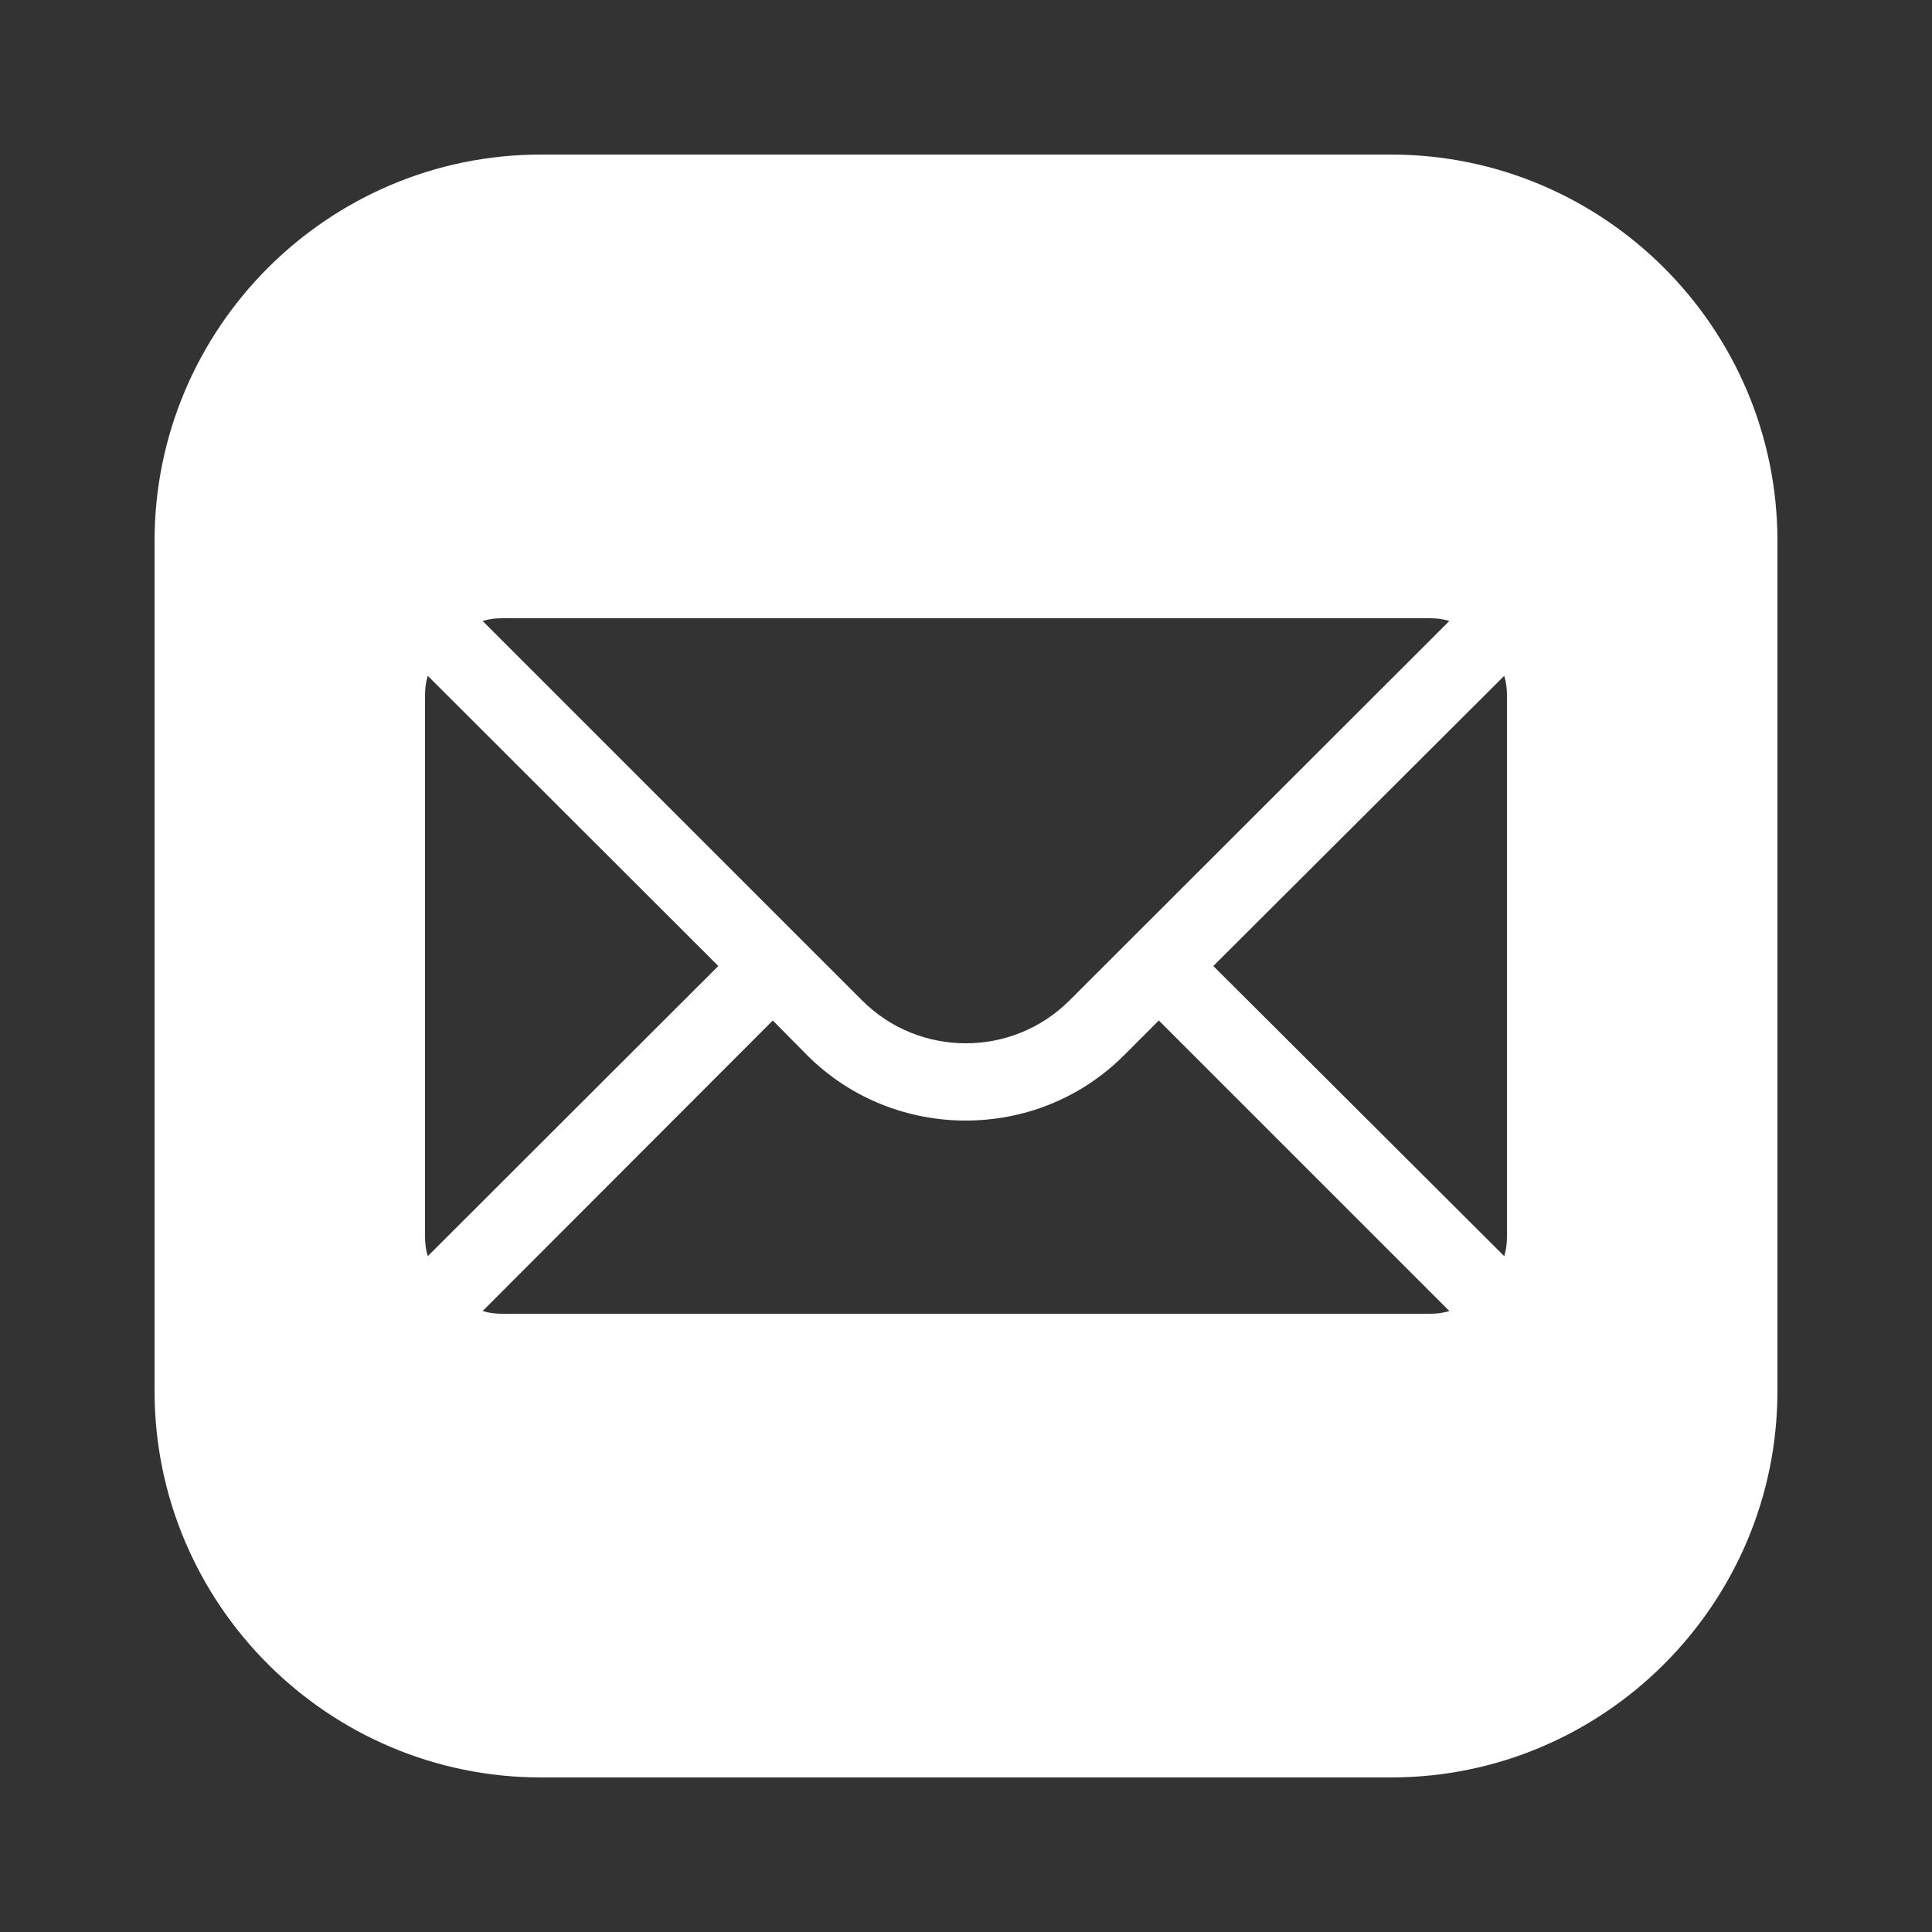 <svg xmlns="http://www.w3.org/2000/svg" width="100" height="100" fill="none" viewBox="0 0 100 100"><rect x="0" y="0" width="100" height="100" fill="#333333" stroke="none"/><path fill="#fff" d="M28 8C16.977 8 8 16.977 8 28V72C8 83.023 16.977 92 28 92H72C83.023 92 92 83.023 92 72V28C92 16.977 83.023 8 72 8H28ZM26 32H74C74.36 32 74.7 32.041 75.019 32.141L55.359 51.781C52.399 54.741 47.581 54.741 44.621 51.781L24.98 32.141C25.3 32.041 25.64 32 26 32ZM22.141 34.98L37.18 50L22.141 65.019C22.041 64.7 22 64.36 22 64V36C22 35.64 22.041 35.3 22.141 34.98ZM77.859 34.98C77.959 35.3 78 35.64 78 36V64C78 64.36 77.959 64.7 77.859 65.019L62.801 50L77.859 34.98ZM40 52.82L41.781 54.621C44.041 56.881 47.02 58 49.98 58C52.961 58 55.92 56.881 58.18 54.621L59.98 52.82L75.019 67.859C74.7 67.959 74.36 68 74 68H26C25.64 68 25.3 67.959 24.98 67.859L40 52.82Z"/></svg>